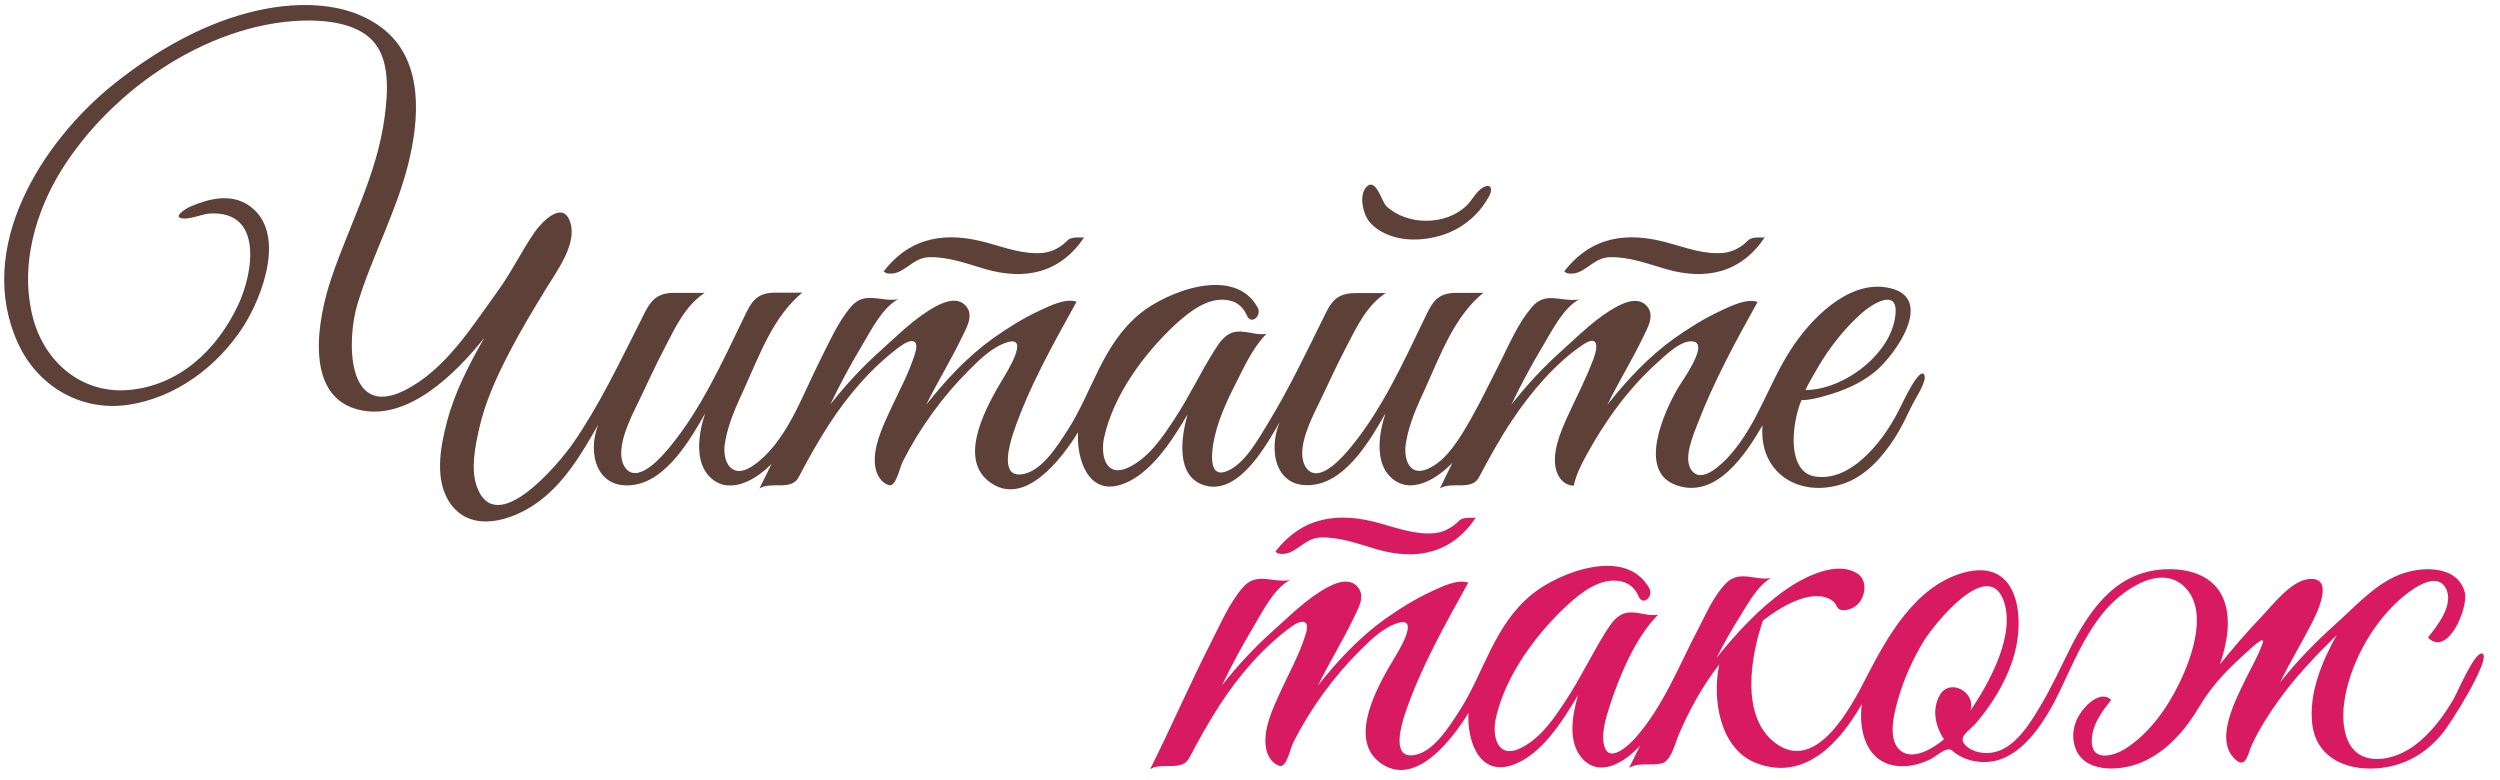 <?xml version="1.0" encoding="utf-8"?>
<!-- Generator: Adobe Illustrator 18.0.0, SVG Export Plug-In . SVG Version: 6.00 Build 0)  -->
<!DOCTYPE svg PUBLIC "-//W3C//DTD SVG 1.1//EN" "http://www.w3.org/Graphics/SVG/1.1/DTD/svg11.dtd">
<svg version="1.1" id="Layer_1" xmlns:x="http://ns.adobe.com/Extensibility/1.0/" xmlns:i="http://ns.adobe.com/AdobeIllustrator/10.0/" xmlns:graph="http://ns.adobe.com/Graphs/1.0/"
	 xmlns="http://www.w3.org/2000/svg" xmlns:xlink="http://www.w3.org/1999/xlink" x="0px" y="0px" viewBox="0 130 1214 379"
	 enable-background="new 0 130 1214 379" xml:space="preserve">
<g>
	<path fill="#5D4037" d="M430.2,262.6c8.2,2.1,12.3-7.5,20.9-7.7c9.4-0.3,18.6,3.2,27.5,5.8c19.2,5.5,36.3,1.9,47.9-15.5
		c-0.5,0.5-5.9-0.7-8.1,1.5c-3.2,3.3-7.3,5.6-11.9,6.1c-9.2,0.9-18.3-2.5-27-4.9c-19.8-5.5-37.2-3.2-50.4,13.9
		C429.5,262,429.9,262.3,430.2,262.6C430.9,262.7,429.5,262.4,430.2,262.6z"/>
	<path fill="#5D4037" d="M665.5,238.3c10.3,10.9,29.7,9.5,41.8,2.9c6.8-3.7,12.3-9.3,15.9-16.1c1.4-2.6,1.4-6.3-2.8-4.2
		c-3.4,1.7-5.6,6.5-8.4,9.1c-10.1,9.6-28.7,9.6-38.8,0.1c-2.3-2.3-5-13.8-9.5-9.5C659.5,224.8,662,234.6,665.5,238.3
		C667.3,240.1,663.8,236.5,665.5,238.3z"/>
	<path fill="#5D4037" d="M760.7,262.6c8.2,2.1,12.3-7.5,20.9-7.7c9.4-0.3,18.6,3.2,27.5,5.8c19.2,5.5,36.3,1.9,47.9-15.5
		c-0.5,0.5-5.9-0.7-8.1,1.5c-3.2,3.3-7.3,5.6-11.9,6.1c-9.2,0.9-18.3-2.5-27-4.9c-19.8-5.5-37.2-3.2-50.4,13.9
		C759.9,262,760.3,262.3,760.7,262.6C761.4,262.7,759.9,262.4,760.7,262.6z"/>
	<path fill="#5D4037" d="M934.5,312.2c-2.2-5.1-11.3,14.9-12,16.2c-4.6,9.2-10.6,17.9-18.3,24.7c-6.3,5.5-14.1,9.6-22.7,8.3
		c-10.7-1.6-11.2-15.6-10.1-23.9c0.6-4.4,1.6-9,3.4-13.2c3.9,0,7.8-1,11.6-2.1c8.6-2.4,17-5.9,24-11.6c10.3-8.4,30.5-37.4,5.2-41.1
		c-18.8-2.8-36.6,15.8-45.8,30c-11,16.8-16.1,36.1-29.7,51.5c-3.5,3.9-14,14.8-19,6.9c-3.6-5.8,1.1-16.4,3.2-22
		c7.9-20.6,18.5-40.1,29.2-59.3c-5.6-1.8-13.1,2.1-17.9,4.3c-8,3.7-15.5,8.4-22.7,13.5c-12.5,9-22.9,20.2-32.4,32.2
		c5.5-11.2,12.1-21.8,17.5-33.1c2-4.2,5.5-9.9,2.1-14.4c-3.7-4.9-10.1-2.8-14.6-0.4c-10.2,5.4-18.5,13.9-27,21.5
		c-9,8-17.1,16.8-24.6,26.3c4.7-9.8,9.9-19.5,15.5-28.8c4.3-7.2,9.7-18.1,17.4-22.3c-8.4,1.5-16.1-4.3-22.9,3.7
		c-6.6,7.7-10.9,17.8-15.4,26.8c-4.8,9.3-9.3,18.9-14.5,28c-4.9,8.5-11.3,19.7-20.7,23.8c-9.2,4-11.8-5.3-10.6-12.5
		c1.5-9.5,5.6-18.3,9.6-27c7.3-16.1,14-34.6,28-46c-4.3,0-8.6,0-13,0c-9.7,0-11.9,4.8-15.8,13c-10.2,21.1-20.5,43.7-35.5,61.9
		c-3.4,4.1-14.8,17.7-21.1,10.8c-6.1-6.8,0.3-21,3.4-27.6c5.3-10.7,10.1-21.7,15.7-32.3c5-9.6,9.6-19.5,18.9-25.7
		c-4.6,0-9.1,0-13.7,0c-8.5,0-11.8,2.3-15.6,10.1c-8.9,18-17.7,36.6-28.2,53.7c-4.6,7.5-10.9,19-19.4,22.6
		c-8.8,3.8-7.7-7.6-6.9-12.8c1.7-10.5,6.3-20.5,11.1-29.9c4-8,8.4-17.5,14.8-23.9c-5.5,1-10.7-2.2-16.2-0.7c-4.5,1.3-7,5.6-9.4,9.3
		c-6.6,10.5-11.9,21.8-18.7,32.2c-5.8,8.9-12.4,18.9-22.1,23.8c-11.5,5.9-14.4-5.3-12.4-14.4c4.5-20.4,19.3-40.5,34.3-54.5
		c7-6.4,16.7-14.3,26.9-11.8c3.8,0.9,6.6,3.6,8.1,7.2c2.1,4.9,7.4,0,5.2-3.9c-11.2-20.5-43.9-7.8-57,2.9
		c-18.6,15.2-23,37.7-35.4,56.9c-4.8,7.4-13.3,21.3-23.5,21.3c-9,0-4.3-15.3-2.9-19.7c7.5-22.4,19.5-43.6,30.9-64.2
		c-5.6-1.8-13.1,2.1-17.9,4.3c-8,3.7-15.5,8.4-22.7,13.5c-12.5,9-22.9,20.2-32.4,32.2c5.5-11.2,12.1-21.8,17.5-33.1
		c2-4.2,5.5-9.9,2.1-14.4c-3.7-4.9-10.1-2.8-14.6-0.4c-10.2,5.4-18.5,13.9-27,21.5c-9,8-17.1,16.8-24.6,26.3
		c4.7-9.8,9.9-19.5,15.5-28.8c4.3-7.2,9.7-18.1,17.4-22.3c-8.4,1.5-16.1-4.3-22.9,3.7c-6.3,7.4-10.4,17-14.8,25.6
		c-8.7,17-16.6,41-33.3,51.9c-9.7,6.4-14.5-2.2-13.1-11.2c1.5-9.5,5.6-18.3,9.6-27c7.3-16.1,14-34.7,28-46.2c-4.3,0-8.6,0-13,0
		c-9.7,0-11.9,4.8-15.8,13c-10.2,21.1-20.5,43.7-35.5,61.9c-3.4,4.1-14.8,17.7-21.1,10.8c-6.1-6.8,0.3-21,3.4-27.6
		c5.3-10.7,10.1-21.7,15.7-32.3c5-9.6,9.6-19.5,18.9-25.7c-5,0-9.9,0-14.9,0c-10.6,0-12.5,6.3-16.8,14.8c-10,19.7-19.6,40-32.2,58.2
		c-6.6,9.5-37.4,46.8-46.7,21.2c-3.1-8.6-0.9-19.4,1-27.9c2.9-13.2,8.7-25.8,14.9-37.7c5.4-10.4,11.5-20.5,17.6-30.5
		c5.1-8.4,15.1-21.6,11.9-32.1c-3.4-11.2-13.6-0.8-17.2,4.3c-6.4,9.1-11.1,19.2-17.7,28.3c-12.7,17.5-25.7,38.8-45.7,48.8
		c-28.5,14.2-28-25.1-22.8-42c7-23.1,18.7-44.3,24.6-67.8c5.4-21.5,7.7-49.6-11.5-65.3c-18.3-14.9-45.1-13.9-66.6-8.2
		c-23.6,6.3-45.8,19.3-64.8,34.5c-35.4,28.4-67.7,79.9-46.5,126c9.5,20.7,30.4,33.1,53.3,29.8c23.3-3.4,43.6-18.7,56.1-38.1
		c9.3-14.6,21.2-45.9,2.7-58.7c-8.7-6-19.4-3.4-28.4,0.5c-1,0.3-7.7,4.2-5.2,5.4c3.3,1.6,10.9-1.8,14.5-2
		c26.2-1.6,21.2,28.9,13.8,44.5c-10.2,21.7-28.7,39.2-53.4,41.2c-22.3,1.8-40-13.2-45.9-34c-6.5-23.2-0.5-48.1,11.1-68.7
		C50.8,176,99.2,141.5,147.1,140c11-0.3,25.7,1.1,33.8,9.7c8.7,9.2,7.4,25.5,5.9,37c-3.7,28.1-17,52-25.9,78.4
		c-6.3,18.5-13.8,56.3,12.3,63.6c24.3,6.9,48.6-17.8,62-34.7c-7.3,12.8-14.3,26.2-18.1,40.6c-3.3,12.5-6.5,29.3,2.1,40.6
		c10.3,13.6,29.4,7.5,41.1-0.7c13.7-9.6,22.1-24.1,30.2-38.3c-5.5,13.9-0.7,32.1,17.6,29.2c15.8-2.5,27.2-22.1,34.3-34.6
		c-3.1,9.2-5.5,23.7,2.7,31.2c9.4,8.7,22.5,0.6,29.6-6.8c-2,4-3.9,8-5.9,12c5.8-3.7,15.9,1.6,19.3-6c4.5-8.6,9.3-17.1,14.6-25.3
		c9.2-14.1,20.7-27.6,34.4-37.7c5.2-3.8,9.6-4,7.2,3.6c-3,9.7-8.1,18.8-12.3,28c-3.6,7.9-8.3,17.7-7,26.7c0.5,3.8,2.8,8,6.7,9.1
		c3.4,0.9,5.1-8.3,6.6-11.3c8.2-16.3,19.5-31.9,32.4-44.7c5.1-5.1,11.4-11.3,18.5-13.4c11.2-3.4-0.7,15.2-2.3,17.9
		c-7.2,12.1-22,37.7-6.8,49.6c17.2,13.5,35.7-11.3,43.4-23.8c-0.8,12.5,4.7,30.8,21,25.4c14.3-4.7,24.9-21.8,32.2-34.1
		c-3.2,11.2-6.1,30.9,9,34.7c16.1,4,29.2-19.6,35.7-30.9c-5.8,14-1.9,33.3,17.1,30.3c15.8-2.5,27.2-22.1,34.3-34.6
		c-3.1,9.2-5.5,23.7,2.7,31.2c9.6,8.9,22.7,0.3,29.8-7.2c-2,4.2-4.1,8.3-6.1,12.5c5.8-3.7,15.9,1.6,19.3-6
		c4.9-9.3,10.1-18.6,15.9-27.3c9.1-13.5,20.7-27.4,34.4-36.6c7.2-4.8,7.3,0.8,5.1,6.7c-3.6,9.7-8.4,18.9-12.7,28.2
		c-3.4,7.5-8.1,18.4-5.3,26.8c1.3,3.7,4.1,6.8,8.3,6.8c1.1-5,3.4-9.8,5.9-14.3c9-16.6,20.6-32.8,34.7-45.4
		c3.8-3.4,11.9-11.6,17.8-10.2c7.1,1.7-6.2,19.7-7.9,22.7c-6.4,11.1-19.9,40.2-0.7,47c19.3,6.9,33.7-14.9,41.9-29.1
		c-2,22.9,17.5,35.5,38.9,28.5c11.1-3.6,19.3-13,25.4-22.5c3.1-4.8,5.5-10,8-15.1C929.4,324.6,935.8,315.3,934.5,312.2
		C934.2,311.6,934.7,312.9,934.5,312.2z M883,308c5.6-9.5,12.8-18.6,21.1-26c4.5-4,17.2-12.3,16.4,0c-1.3,19.5-25.1,37.4-43.8,37.4
		C878.6,315.5,880.8,311.8,883,308C886,302.9,880,313.1,883,308z"/>
</g>
<g>
	<path fill="#D81B60" d="M620.4,398.7c8.2,2.1,12.3-7.5,20.9-7.7c9.4-0.3,18.6,3.2,27.5,5.8c19.2,5.5,36.3,1.9,47.9-15.5
		c-0.5,0.5-5.9-0.7-8.1,1.5c-3.2,3.3-7.3,5.6-11.9,6.1c-9.2,0.9-18.3-2.5-27-4.9c-19.8-5.5-37.2-3.2-50.4,13.9
		C619.7,398.1,620.1,398.4,620.4,398.7C621.2,398.8,619.7,398.5,620.4,398.7z"/>
	<path fill="#D81B60" d="M1205.4,447.4c-3.5-1.5-12.2,19.1-13.9,22c-5,8.6-11.2,16.9-19.4,22.9c-6.9,5-18.5,9-26.5,4
		c-7.7-4.9-8.4-16.9-7.3-24.9c2.4-18,12.9-37.4,26.4-49.7c4.5-4.1,17.9-15.1,22.9-6.2c4.4,7.8-4.1,18.5-8.6,24.1
		c9.7,9.8,19.8-14.7,17.9-22c-3.7-13.7-22-12.6-32.3-8.3c-11.7,4.8-21.2,15.5-30.5,23.8c-9.8,8.8-18.8,18-26.9,28.3
		c4.6-9.5,10.1-18.5,14.9-27.8c2.3-4.4,12.4-23.8-1-22.4c-8.8,0.9-17.8,13-23.5,18.9c-6.9,7.2-13.4,14.8-19.6,22.5
		c3.4-10.1,5.9-22.3,1.4-32.5c-4.6-10.2-15.4-13.7-25.9-13.7c-24.9,0-38.2,18.5-48.4,38.8c-4.5,9-8.7,18.2-13.8,26.8
		c-5.2,8.8-12.9,21.9-24.1,23.5c-4.3,0.6-9.2-0.3-12.5-3.3c-4.6-4.4,1.7-7.3,4.9-11.1c7.6-8.9,14-19.3,17.7-30.4
		c6.4-19,4-50.6-24.2-42.5c-23.2,6.7-36.7,31.1-46.9,50.9c-7,13.6-24,46.7-44,31.8c-17.3-12.9-12-42.5-6.1-59.6
		c7.6-5.9,23.4-16.1,33.3-9.9c3.2,2,1.8,5,6.1,4.9c2.8-0.1,5.5-1.5,7.3-3.6c3.1-3.8,3.9-10.9-0.6-14c-10.2-7-27,1.9-35.4,7.9
		c-12.8,9.1-23.4,20.6-33.2,32.8c3.4-6.8,7.2-13.5,11.3-20c3.9-6.2,8.5-15,15.1-18.7c-7.6,1.4-15.3-4.1-21.8,2.5
		c-6,6-9.6,14.7-13.5,22.1c-9.5,18.1-17,37.8-30.8,53.3c-2.3,2.6-11.4,11.5-14.4,4.9c-2.6-6,0.4-15,2.2-20.8
		c4.7-14.4,12.5-33.3,23.5-44.2c-5.5,1-10.7-2.2-16.2-0.7c-4.5,1.3-7,5.6-9.4,9.3c-6.6,10.5-11.9,21.8-18.7,32.2
		c-5.8,8.9-12.4,18.9-22.1,23.8c-11.5,5.9-14.4-5.3-12.4-14.4c4.5-20.4,19.3-40.5,34.3-54.5c7-6.4,16.7-14.3,26.9-11.8
		c3.8,0.9,6.6,3.6,8.1,7.2c2.1,4.9,7.4,0,5.2-3.9c-11.2-20.5-43.9-7.8-57,2.9c-18.6,15.2-23,37.7-35.4,56.9
		c-4.8,7.4-13.3,21.3-23.5,21.3c-9,0-4.3-15.3-2.9-19.7c7.5-22.4,19.5-43.6,30.9-64.2c-5.6-1.8-13.1,2.1-17.9,4.3
		c-8,3.7-15.5,8.4-22.7,13.5c-12.5,9-22.9,20.2-32.4,32.2c5.5-11.2,12.1-21.8,17.5-33.1c2-4.2,5.5-9.9,2.1-14.4
		c-3.7-4.9-10.1-2.8-14.6-0.4c-10.2,5.4-18.5,13.9-27,21.5c-9,8-17.1,16.8-24.6,26.3c4.7-9.8,9.9-19.5,15.5-28.8
		c4.3-7.2,9.7-18.1,17.4-22.3c-8.4,1.5-16.1-4.3-22.9,3.7c-6.6,7.7-10.8,17.8-15.4,26.7c-10.3,20.2-19.3,41.1-29.5,61.4
		c5.8-3.7,15.9,1.6,19.3-6c4.5-8.6,9.3-17.1,14.6-25.3c9.2-14.1,20.7-27.6,34.4-37.7c5.2-3.8,9.6-4,7.2,3.6c-3,9.7-8.1,18.8-12.3,28
		c-3.6,7.9-8.3,17.7-7,26.7c0.5,3.8,2.8,8,6.7,9.1c3.4,0.9,5.1-8.3,6.6-11.3c8.2-16.3,19.5-31.9,32.4-44.7
		c5.1-5.1,11.4-11.3,18.5-13.4c11.2-3.4-0.7,15.2-2.3,17.9c-7.2,12.1-22,37.7-6.9,49.6c17.2,13.5,35.7-11.3,43.4-23.8
		c-0.8,12.5,4.7,30.8,21,25.4c14.4-4.7,24.9-21.8,32.2-34.1c-2.6,9.2-5.2,22.1,1.6,30.3c8.8,10.5,21.5,2,28.5-5.7
		c-1.8,3.6-3.5,7.2-5.3,10.8c4.6-2.9,10.7-0.9,15.8-2.2c4.7-1.2,6.5-9.7,8.1-13.5c5.4-12.6,11.5-23.7,19.9-34.6
		c-3.6,16.6,0.1,41.2,18.1,48c23.6,9,40.6-10.3,51.1-28.7c-2,15.3,3.8,31.4,21.7,30.1c4-0.3,7.8-1.5,11.4-3.2
		c3.3-1.6,8.1-6.6,10.8-4.3c5.5,4.9,13.6,6.5,20.7,5c14.9-3.3,25.3-21,31.4-33.6c6.5-13.5,11.9-27.1,21.6-38.8
		c7.7-9.4,26.3-23.5,38.5-12.7c12.7,11.3,4.2,34.7-1.8,47.1c-6,12.4-14.8,24.9-26.7,32.3c-5,3.1-15.3,6.1-15.9-2.9
		c-0.5-8.1,4.6-15,9.4-21c-4-4-9.7,0.2-12.6,3.4c-4.6,5.1-7.1,11.8-5.2,18.7c3.7,13.7,22,12.6,32.3,8.3
		c12.5-5.2,21.6-15.9,28.4-27.3c6.6-11.2,14.7-18.9,24.3-27.6c0.6-0.6,7.7-7.1,6.4-3.3c-2,6-5.4,11.7-8.2,17.4
		c-4.6,9.6-15,28.7-6,38.4c6,6.6,6.9-1.9,9-6.4c3.5-7.5,8-14.6,12.9-21.4c8.4-11.7,18-21.7,28.2-31.7c-7.1,12.6-13.6,28.3-11.9,43.1
		c1.7,14.9,14,21.7,28,21.7c14.1,0,26.1-5.9,35.1-16.9C1189.4,482.5,1210.2,449.4,1205.4,447.4
		C1204.1,446.8,1206.7,447.9,1205.4,447.4z M942,467.5c-4,6.9-2.2,15.2,2,21.5c-5,4.2-15.5,11-21.7,5c-5.6-5.5-2.6-17.2-0.8-23.7
		c2.8-10.2,7.3-20.2,12.8-29.2c4.5-7.3,30.2-39.8,38.3-20.3c6.9,16.6-6.7,41-15.8,54.3C959.8,466.3,946.9,459,942,467.5
		C940.7,469.9,943.4,465.2,942,467.5z"/>
</g>
</svg>
